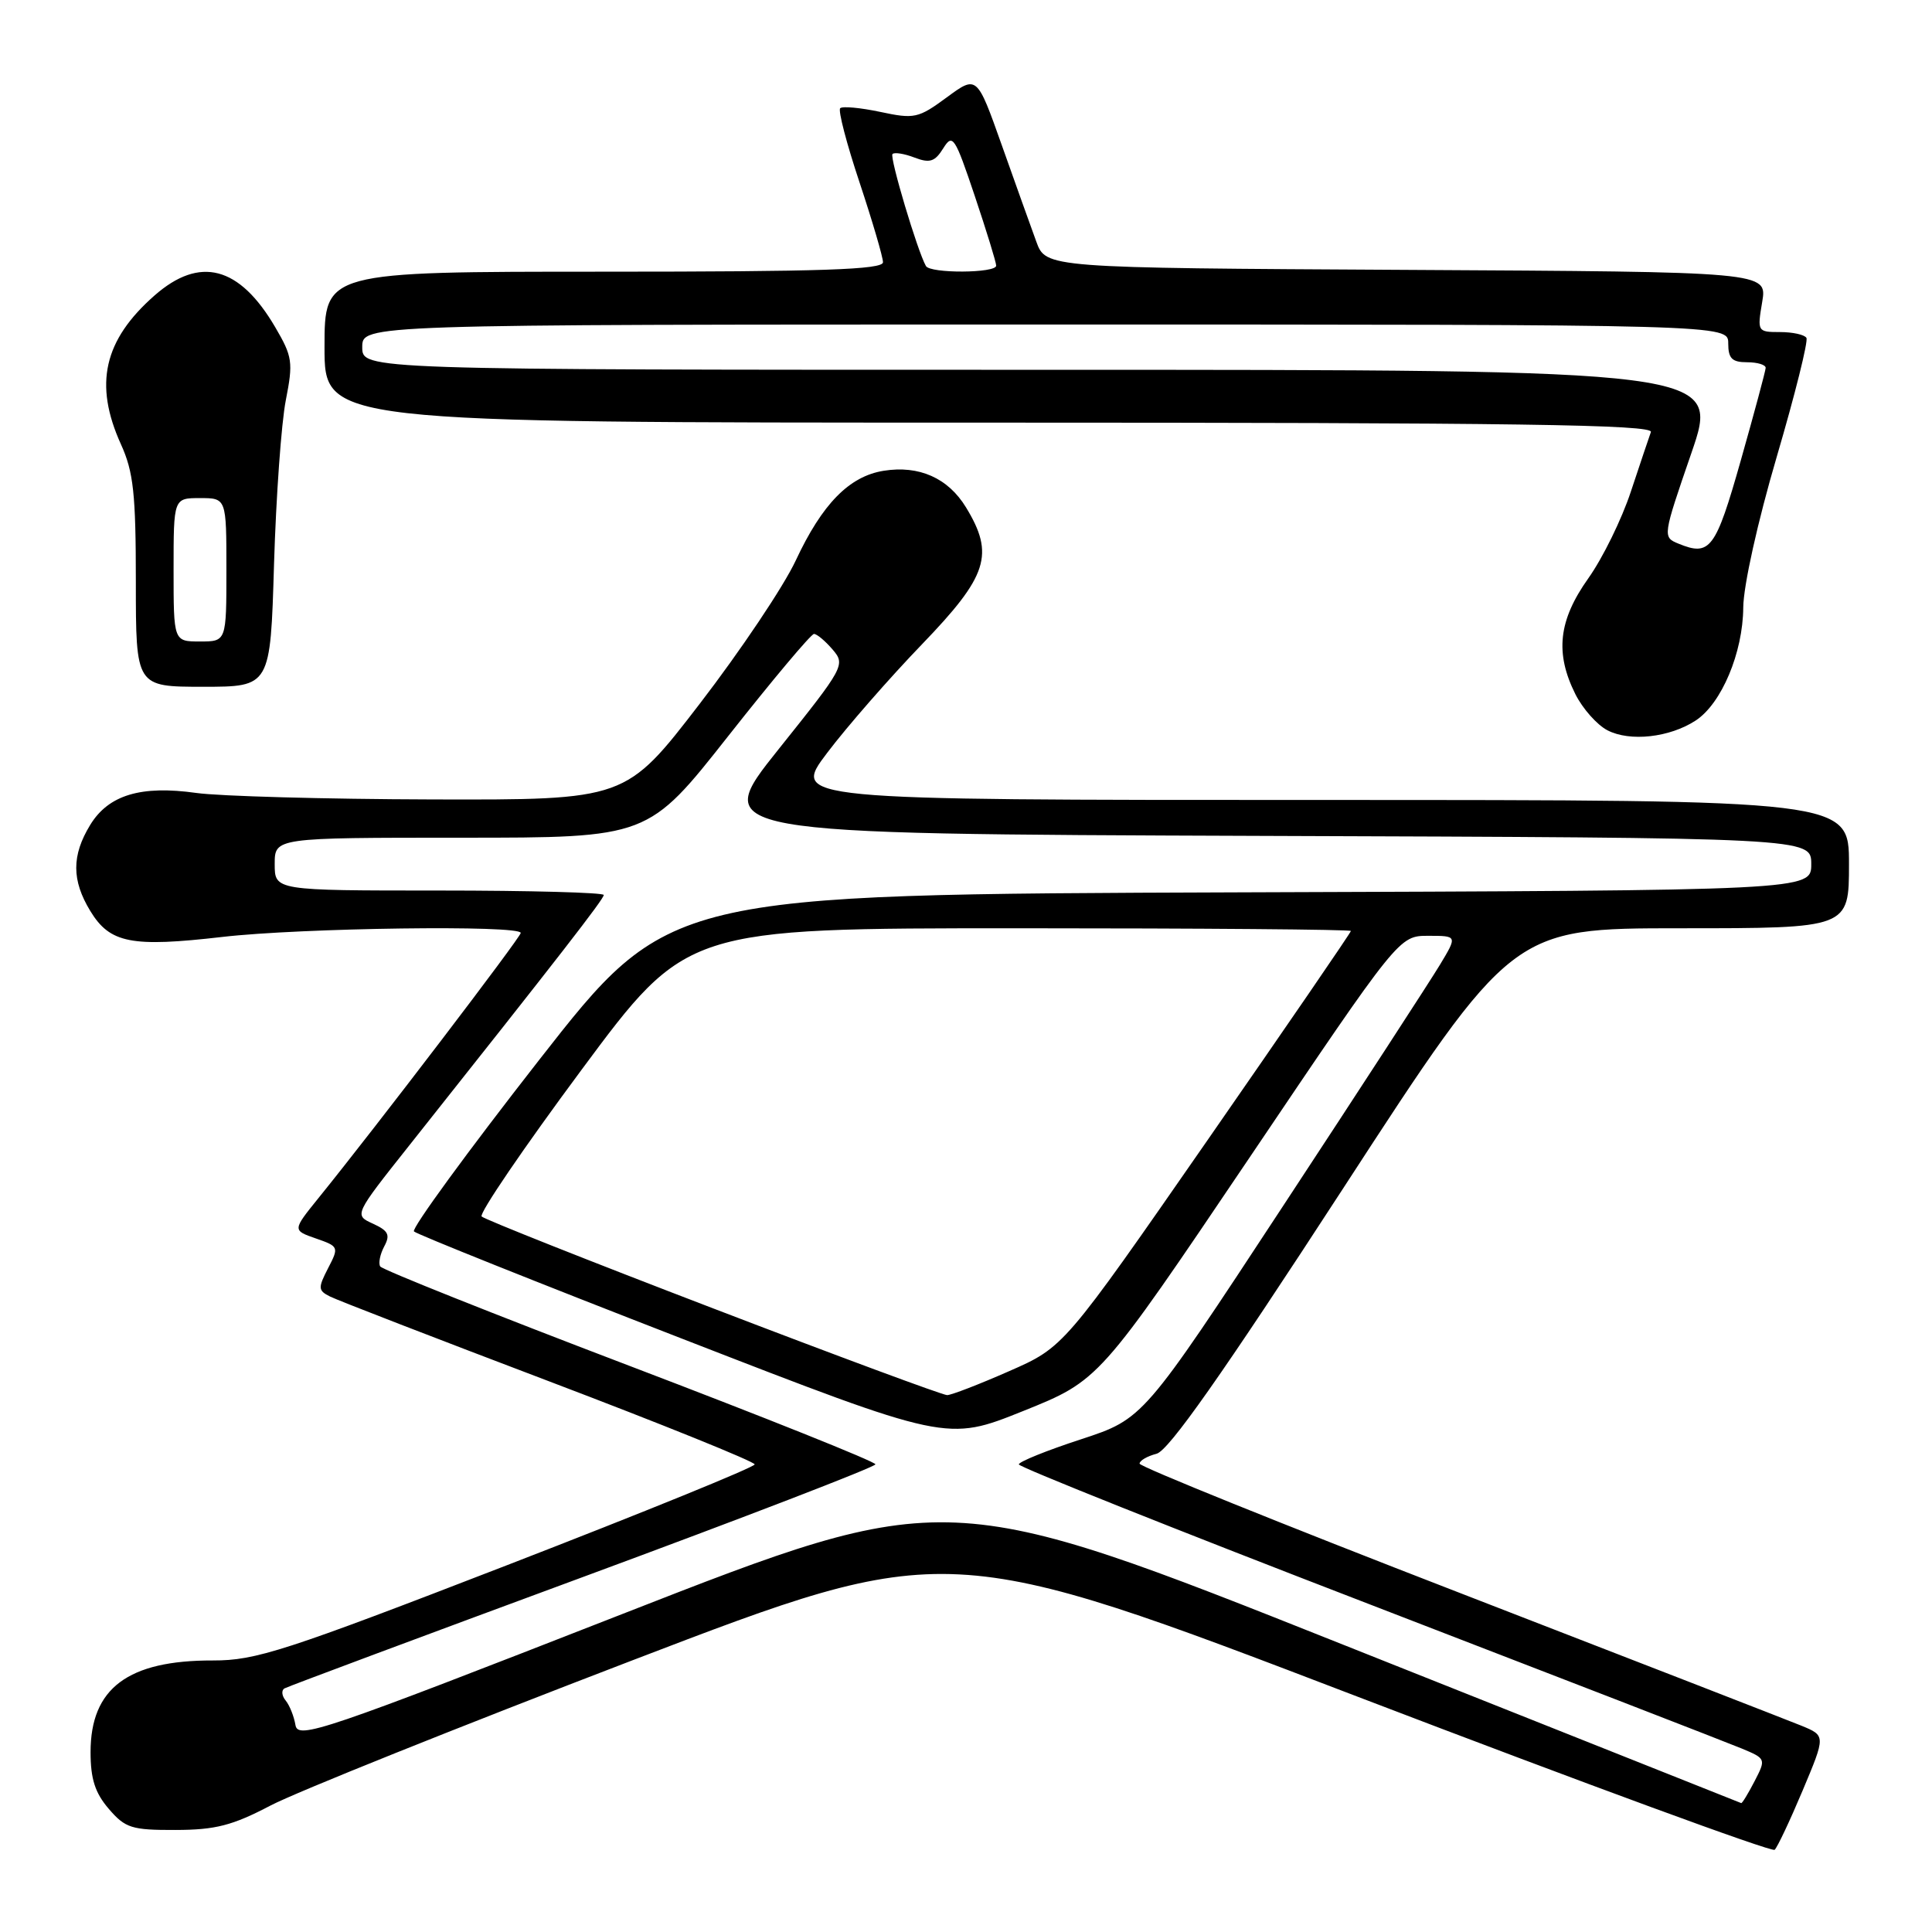 <?xml version="1.0" encoding="UTF-8" standalone="no"?>
<!DOCTYPE svg PUBLIC "-//W3C//DTD SVG 1.1//EN" "http://www.w3.org/Graphics/SVG/1.1/DTD/svg11.dtd" >
<svg xmlns="http://www.w3.org/2000/svg" xmlns:xlink="http://www.w3.org/1999/xlink" version="1.1" viewBox="0 0 256 256">
 <g >
 <path fill="currentColor"
d=" M 238.86 237.25 C 241.91 229.99 241.91 229.99 238.71 228.67 C 236.94 227.95 216.49 220.00 193.25 211.00 C 170.01 202.01 151.00 194.33 151.00 193.94 C 151.00 193.54 152.01 192.95 153.25 192.63 C 154.86 192.21 161.88 182.22 177.94 157.52 C 200.38 123.00 200.38 123.00 222.69 123.00 C 245.00 123.00 245.00 123.00 245.00 114.50 C 245.00 106.00 245.00 106.00 174.94 106.00 C 104.88 106.00 104.88 106.00 109.61 99.75 C 112.21 96.31 117.86 89.84 122.17 85.37 C 130.90 76.31 131.81 73.48 128.00 67.23 C 125.63 63.34 121.78 61.63 117.09 62.38 C 112.53 63.11 108.95 66.76 105.44 74.27 C 103.84 77.70 98.11 86.24 92.72 93.25 C 82.91 106.00 82.91 106.00 57.20 105.93 C 43.07 105.89 29.03 105.50 26.01 105.07 C 18.68 104.04 14.38 105.33 11.95 109.31 C 9.48 113.36 9.49 116.65 11.97 120.72 C 14.57 124.99 17.41 125.54 29.45 124.15 C 39.93 122.94 69.00 122.55 69.00 123.62 C 69.00 124.19 49.78 149.39 42.19 158.76 C 38.75 163.02 38.75 163.02 41.85 164.10 C 44.90 165.16 44.93 165.24 43.47 168.05 C 42.12 170.67 42.14 171.00 43.74 171.80 C 44.71 172.29 57.76 177.34 72.75 183.03 C 87.74 188.72 100.00 193.68 100.00 194.04 C 100.00 194.40 85.26 200.40 67.25 207.37 C 37.66 218.82 33.89 220.03 28.22 220.02 C 16.95 219.99 12.00 223.70 12.00 232.17 C 12.00 235.72 12.60 237.58 14.42 239.69 C 16.60 242.23 17.45 242.50 23.26 242.48 C 28.55 242.47 30.79 241.89 35.83 239.25 C 39.20 237.48 60.77 228.83 83.75 220.02 C 125.54 204.01 125.54 204.01 180.02 224.87 C 209.99 236.34 234.79 245.45 235.15 245.11 C 235.51 244.78 237.18 241.24 238.86 237.25 Z  M 224.69 95.47 C 228.11 93.23 230.95 86.48 230.99 80.50 C 231.01 77.63 232.90 69.12 235.43 60.52 C 237.85 52.28 239.62 45.19 239.36 44.77 C 239.10 44.34 237.52 44.00 235.85 44.00 C 232.87 44.00 232.84 43.93 233.50 40.01 C 234.17 36.02 234.17 36.02 186.38 35.76 C 138.58 35.50 138.58 35.50 137.31 32.00 C 136.60 30.07 134.55 24.33 132.74 19.23 C 129.45 9.96 129.45 9.96 125.44 12.91 C 121.68 15.68 121.15 15.79 116.65 14.83 C 114.01 14.27 111.62 14.05 111.33 14.34 C 111.03 14.63 112.19 19.07 113.90 24.19 C 115.60 29.31 117.00 34.07 117.00 34.75 C 117.00 35.73 108.89 36.00 80.00 36.00 C 43.00 36.00 43.00 36.00 43.00 46.00 C 43.00 56.00 43.00 56.00 131.11 56.00 C 201.17 56.00 219.12 56.26 218.75 57.25 C 218.50 57.94 217.31 61.49 216.10 65.13 C 214.90 68.78 212.36 73.96 210.46 76.63 C 206.50 82.20 206.02 86.53 208.75 91.99 C 209.71 93.90 211.62 96.06 213.00 96.77 C 215.97 98.31 221.24 97.73 224.69 95.47 Z  M 36.31 74.75 C 36.58 65.81 37.28 56.04 37.87 53.04 C 38.86 47.99 38.76 47.26 36.46 43.34 C 31.72 35.26 26.48 33.88 20.48 39.15 C 13.74 45.07 12.42 50.91 16.02 58.86 C 17.69 62.53 18.00 65.41 18.00 77.11 C 18.00 91.00 18.00 91.00 26.91 91.00 C 35.83 91.00 35.83 91.00 36.31 74.75 Z  M 178.00 217.94 C 125.50 197.04 125.50 197.04 82.50 213.85 C 42.63 229.44 39.47 230.51 39.15 228.58 C 38.96 227.44 38.38 225.98 37.86 225.34 C 37.33 224.70 37.26 223.97 37.70 223.72 C 38.14 223.47 55.94 216.83 77.25 208.96 C 98.56 201.09 116.00 194.37 116.00 194.03 C 116.00 193.68 101.34 187.81 83.43 180.99 C 65.52 174.17 50.65 168.24 50.38 167.81 C 50.12 167.39 50.36 166.20 50.91 165.16 C 51.74 163.62 51.46 163.08 49.41 162.14 C 46.91 161.00 46.91 161.00 54.25 151.75 C 74.15 126.67 80.00 119.14 80.00 118.59 C 80.00 118.27 70.19 118.00 58.20 118.00 C 36.40 118.00 36.40 118.00 36.40 114.50 C 36.40 111.00 36.40 111.00 61.14 111.00 C 85.88 111.00 85.88 111.00 96.52 97.50 C 102.37 90.08 107.47 84.00 107.86 84.00 C 108.24 84.00 109.35 84.93 110.32 86.06 C 112.05 88.08 111.88 88.38 103.14 99.31 C 94.20 110.50 94.20 110.50 167.10 110.76 C 240.00 111.01 240.00 111.01 240.00 114.50 C 240.00 117.99 240.00 117.99 164.30 118.24 C 88.60 118.50 88.60 118.50 71.40 140.50 C 61.94 152.60 54.50 162.80 54.85 163.17 C 55.21 163.54 71.25 169.96 90.50 177.43 C 125.49 191.02 125.49 191.02 135.57 186.97 C 145.65 182.92 145.65 182.92 165.52 153.46 C 185.38 124.00 185.38 124.00 189.25 124.00 C 193.11 124.00 193.11 124.00 190.81 127.82 C 189.54 129.93 180.18 144.33 170.00 159.82 C 151.50 188.00 151.50 188.00 143.25 190.71 C 138.71 192.19 135.00 193.69 135.00 194.04 C 135.00 194.38 155.81 202.69 181.25 212.49 C 206.69 222.30 228.97 230.93 230.77 231.68 C 234.00 233.03 234.02 233.06 232.49 236.02 C 231.64 237.66 230.85 238.96 230.72 238.92 C 230.60 238.87 206.88 229.43 178.00 217.94 Z  M 94.50 173.37 C 78.00 167.05 64.20 161.57 63.82 161.19 C 63.45 160.81 69.41 152.06 77.06 141.75 C 90.97 123.00 90.97 123.00 134.99 123.00 C 159.19 123.00 179.00 123.16 179.00 123.36 C 179.00 123.56 170.44 136.04 159.98 151.11 C 140.97 178.50 140.97 178.50 133.73 181.68 C 129.76 183.43 126.05 184.86 125.50 184.86 C 124.95 184.87 111.00 179.70 94.50 173.37 Z  M 222.39 72.03 C 220.30 71.17 220.31 71.08 224.10 60.08 C 227.92 49.00 227.92 49.00 137.96 49.00 C 48.00 49.00 48.00 49.00 48.00 46.00 C 48.00 43.00 48.00 43.00 138.50 43.00 C 229.00 43.00 229.00 43.00 229.00 45.50 C 229.00 47.50 229.50 48.00 231.50 48.00 C 232.88 48.00 233.98 48.34 233.96 48.75 C 233.94 49.16 232.46 54.67 230.67 60.99 C 227.32 72.80 226.60 73.76 222.39 72.03 Z  M 122.69 35.25 C 121.57 33.28 117.85 20.82 118.26 20.41 C 118.51 20.15 119.83 20.36 121.18 20.88 C 123.20 21.65 123.88 21.43 124.98 19.66 C 126.23 17.66 126.51 18.08 129.16 25.96 C 130.72 30.61 132.00 34.77 132.00 35.20 C 132.00 36.21 123.26 36.26 122.69 35.25 Z  M 23.00 75.50 C 23.00 66.00 23.00 66.00 26.50 66.00 C 30.00 66.00 30.00 66.00 30.00 75.50 C 30.00 85.00 30.00 85.00 26.50 85.00 C 23.00 85.00 23.00 85.00 23.00 75.50 Z "/>
</g>
</svg>